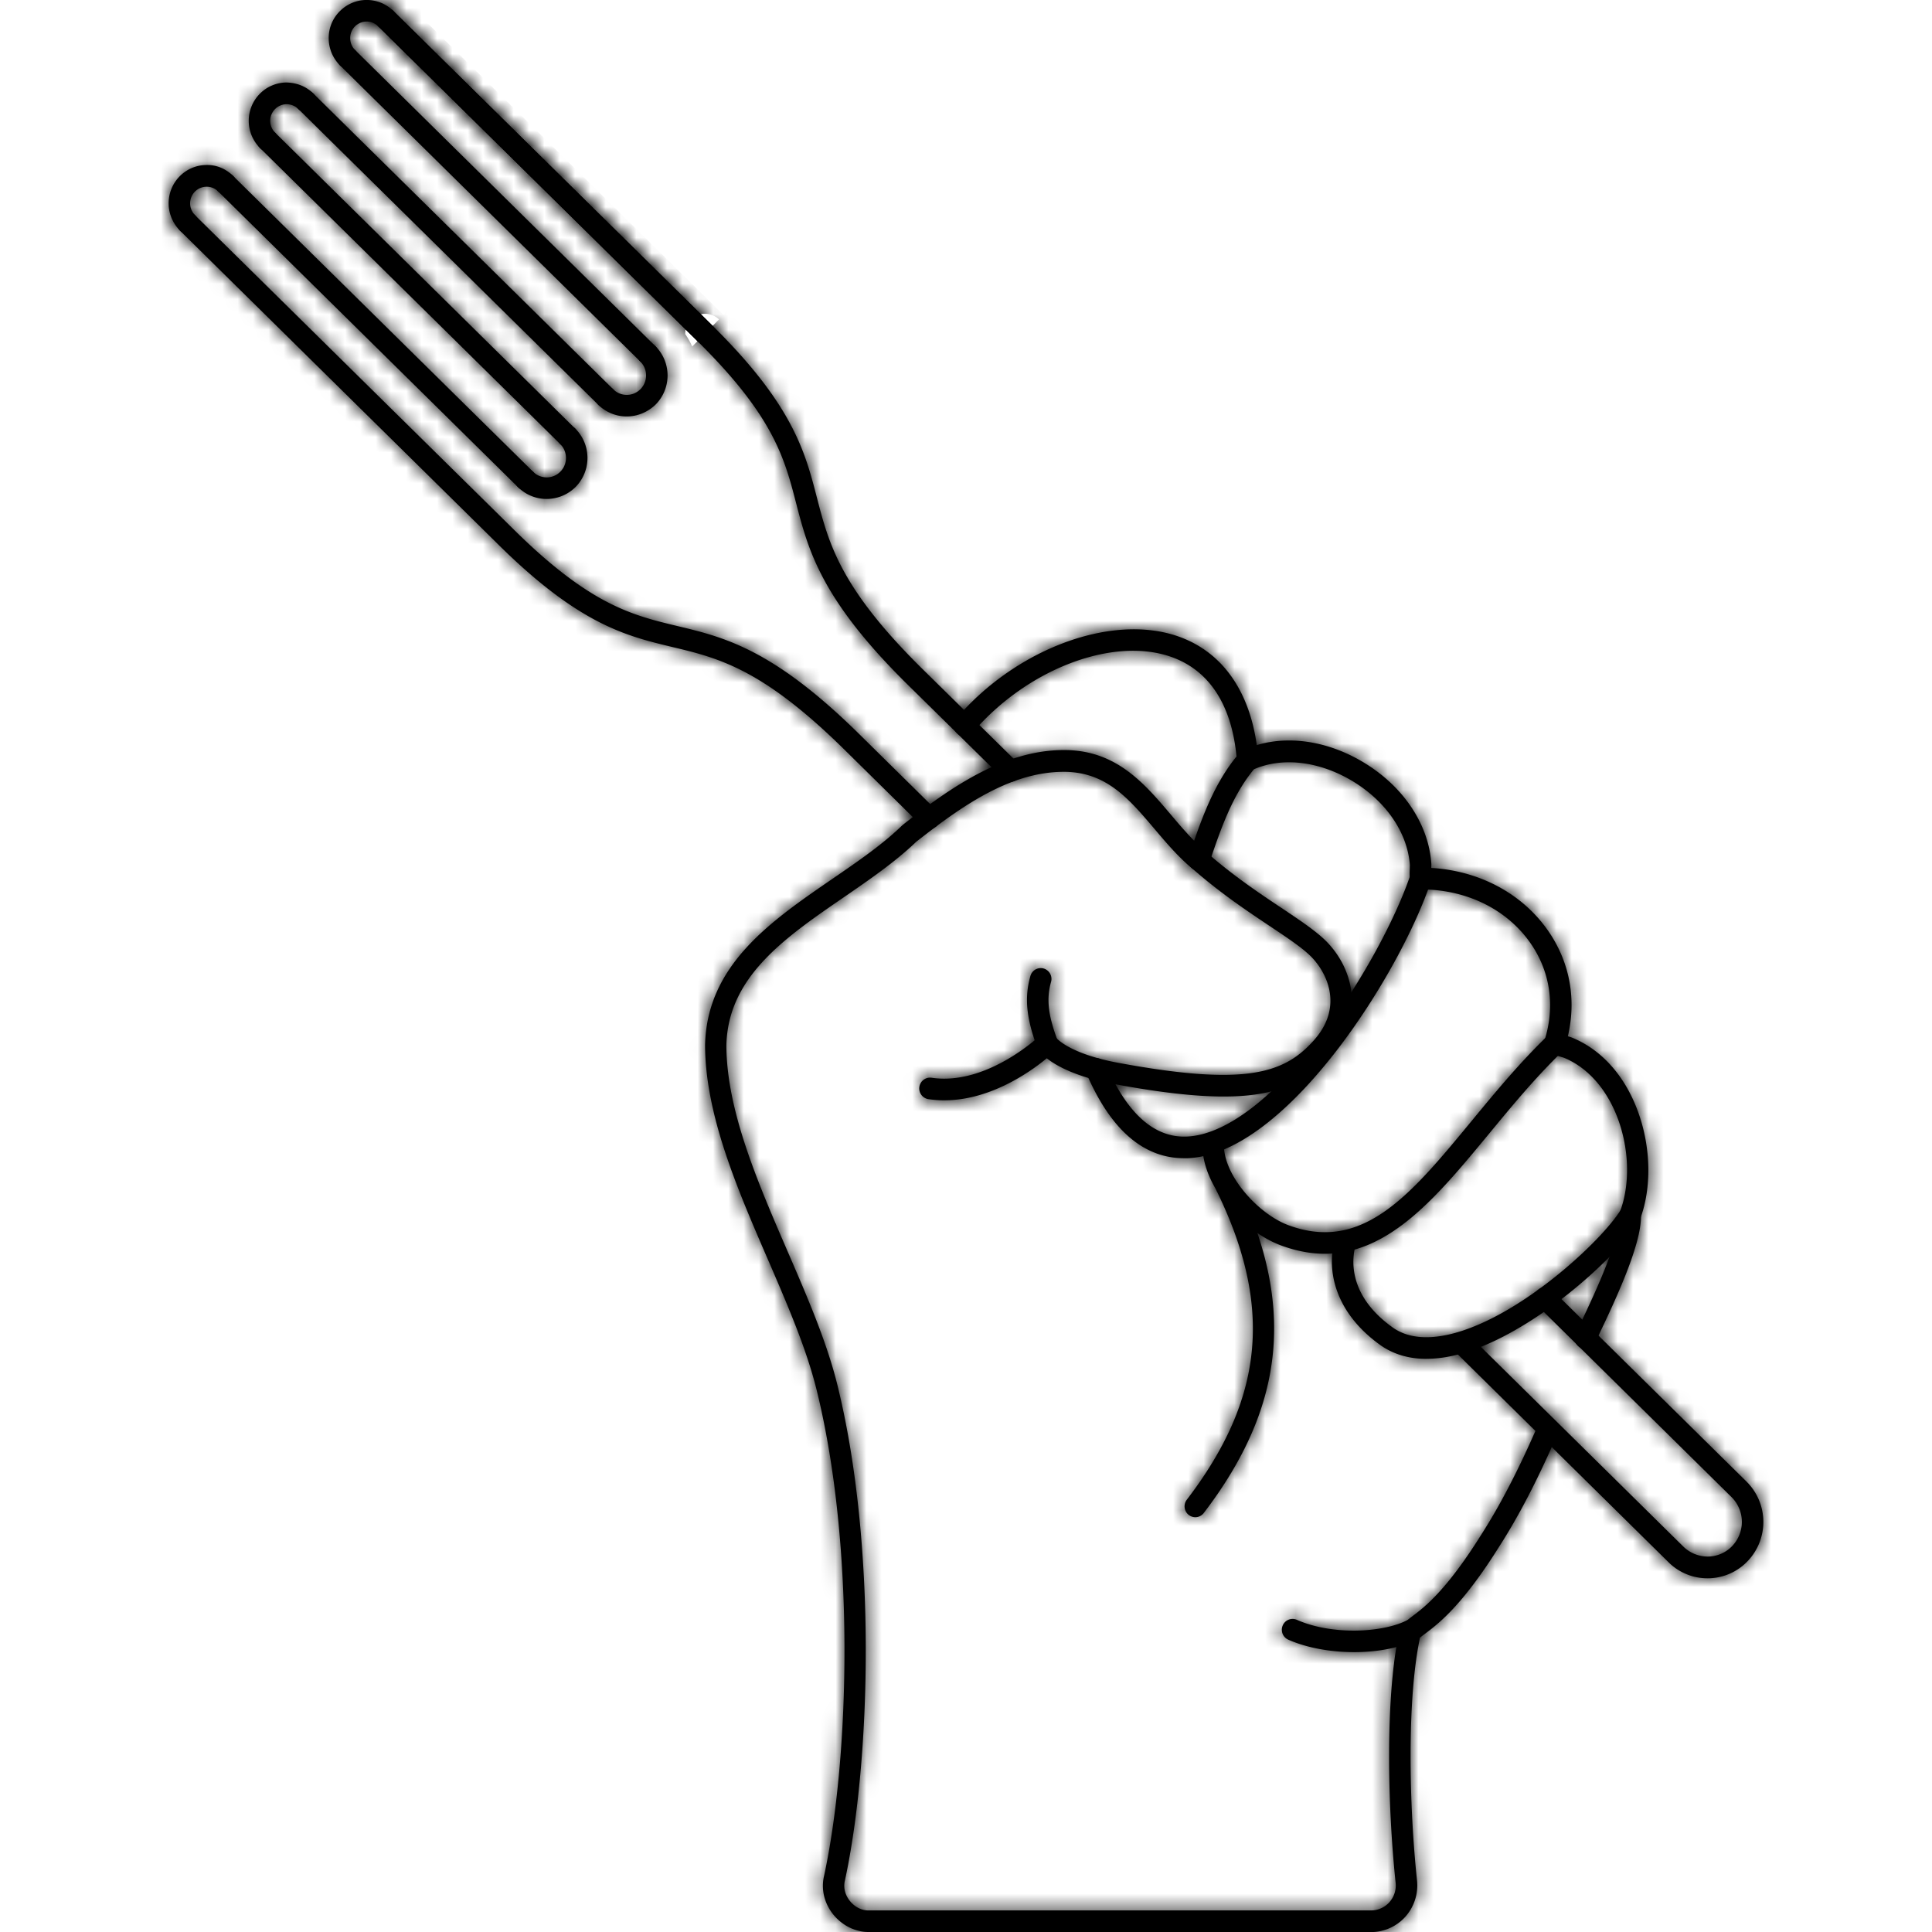 <svg viewbox="0 0 126 126" width="126" height="126" fill="none" xmlns="http://www.w3.org/2000/svg">
  <g clip-path="url(#a)">
    <mask id="b" fill="#fff">
      <path d="M40.872 27.16a2.627 2.627 0 0 1-1.857-.763.708.708 0 0 1-.01-.996.7.7 0 0 1 .992-.01 1.25 1.25 0 0 0 1.78-.02c.486-.5.476-1.303-.02-1.793a.714.714 0 0 1-.01-1 .7.7 0 0 1 .992-.01 2.703 2.703 0 0 1 .045 3.79c-.531.53-1.224.802-1.912.802ZM86.405 81.767c-.904 0-1.862-.173-2.88-.55-2.496-.931-5.203-3.909-5.105-6.693a.704.704 0 0 1 .727-.679.702.702 0 0 1 .673.733c-.073 2.051 2.232 4.588 4.192 5.321 4.87 1.814 8-1.986 11.966-6.797 1.528-1.853 3.11-3.77 4.938-5.539a.701.701 0 0 1 .993.02.709.709 0 0 1-.02.996c-1.774 1.714-3.326 3.602-4.83 5.425-3.283 3.968-6.413 7.763-10.654 7.763ZM60.607 54.067a.685.685 0 0 1-.492-.203l-5.041-4.97c-5.371-5.295-8.222-5.98-11.244-6.702-2.958-.709-6.02-1.442-11.258-6.605l-20.83-20.54a.708.708 0 0 1-.01-.996.7.7 0 0 1 .993-.01l20.83 20.54c4.958 4.89 7.7 5.545 10.6 6.243 3.076.733 6.25 1.496 11.901 7.07l5.037 4.97c.275.272.28.718.01.995a.722.722 0 0 1-.496.208Z"/>
      <path d="M65.914 50.986a.685.685 0 0 1-.492-.203l-6.23-6.134c-5.652-5.574-6.472-8.76-7.273-11.841-.752-2.908-1.465-5.658-6.423-10.548L24.671 1.72a.708.708 0 0 1-.01-.997.7.7 0 0 1 .992-.01L46.48 21.25c5.238 5.168 6.03 8.235 6.796 11.202.786 3.027 1.523 5.891 6.894 11.187l6.231 6.134c.275.272.28.718.01 1a.67.67 0 0 1-.496.214ZM34.277 31.98a.684.684 0 0 1-.491-.203L14.228 12.485a.71.71 0 0 1-.014-1 .7.7 0 0 1 .992-.01L34.77 30.766c.275.272.28.718.01.996a.676.676 0 0 1-.502.218ZM37.02 29.157a.685.685 0 0 1-.492-.204L16.965 9.661a.708.708 0 0 1-.01-.996.7.7 0 0 1 .993-.01l19.563 19.293a.708.708 0 0 1-.492 1.209ZM39.501 26.595a.685.685 0 0 1-.491-.203L19.447 7.1a.708.708 0 0 1-.01-.996.7.7 0 0 1 .993-.01l19.562 19.292a.708.708 0 0 1-.491 1.21Z"/>
      <path d="M42.243 23.776a.685.685 0 0 1-.491-.203L22.189 4.281a.708.708 0 0 1-.01-.996.7.7 0 0 1 .993-.01l19.562 19.292a.708.708 0 0 1-.491 1.21ZM45.987 22.463a.684.684 0 0 1-.49-.203L24.67 1.72a.708.708 0 0 1-.01-.997.7.7 0 0 1 .992-.01L46.48 21.25c.275.273.28.719.01.996a.676.676 0 0 1-.502.218ZM12.233 15.245a.685.685 0 0 1-.491-.204 2.51 2.51 0 0 1-.04-3.527 2.467 2.467 0 0 1 1.745-.753c.673-.02 1.287.248 1.76.713.274.273.28.719.009 1.001a.7.7 0 0 1-.993.01 1.049 1.049 0 0 0-.761-.307 1.073 1.073 0 0 0-.757.327 1.087 1.087 0 0 0 .02 1.53.708.708 0 0 1-.492 1.21ZM17.457 9.864a.685.685 0 0 1-.492-.203 2.51 2.51 0 0 1-.039-3.527 2.467 2.467 0 0 1 1.745-.754c.668.01 1.287.248 1.759.714.275.272.28.718.01 1a.7.7 0 0 1-.993.01 1.099 1.099 0 0 0-.762-.307 1.073 1.073 0 0 0-.756.327 1.087 1.087 0 0 0 .02 1.531.708.708 0 0 1-.492 1.21Z"/>
      <path d="M22.675 4.479a.685.685 0 0 1-.49-.203 2.504 2.504 0 0 1-.748-1.754 2.46 2.46 0 0 1 .708-1.774c.958-.986 2.526-1 3.503-.04.276.273.28.719.01 1.001a.7.7 0 0 1-.992.01 1.072 1.072 0 0 0-1.828.783c.005.287.118.56.324.763.275.272.28.718.01.996a.658.658 0 0 1-.497.218ZM35.648 32.54a2.626 2.626 0 0 1-1.857-.763.708.708 0 0 1-.01-.995.7.7 0 0 1 .993-.01 1.25 1.25 0 0 0 1.779-.02c.486-.5.476-1.303-.02-1.794a.714.714 0 0 1-.01-1 .7.7 0 0 1 .993-.01 2.703 2.703 0 0 1 .044 3.79 2.68 2.68 0 0 1-1.912.802ZM111.359 102.932a3.587 3.587 0 0 1-2.546-1.05L94.788 88.049l.978-1.01 14.025 13.832a2.284 2.284 0 0 0 1.592.644 2.21 2.21 0 0 0 1.578-.678 2.28 2.28 0 0 0-.035-3.2l-12.653-12.481a.708.708 0 0 1-.01-.996.7.7 0 0 1 .992-.01l12.654 12.48a3.703 3.703 0 0 1 .054 5.198 3.601 3.601 0 0 1-2.565 1.104h-.039Z"/>
      <path d="M56.631 126c-.855 0-1.71-.426-2.29-1.144-.59-.739-.806-1.66-.594-2.532 1.656-7.684 2.049-21.413-.492-31.688-.668-2.696-1.892-5.525-3.184-8.517-2.005-4.627-4.074-9.418-4.088-13.957.113-5.222 4.275-8.08 8.304-10.845 1.676-1.15 3.258-2.234 4.531-3.468.02-.015.034-.034.054-.05 3.012-2.362 6.555-4.884 10.516-4.884h.093c3.337.04 5.14 2.165 6.885 4.22.486.576.983 1.16 1.513 1.695.703-2.021 1.509-4.043 2.949-5.717a.764.764 0 0 1 .236-.178c2.304-1.076 5.233-.788 7.833.767 2.614 1.561 4.28 4.043 4.452 6.64v.059c0 .074-.005.143-.005.203l.226.015c3.14.252 5.872 1.793 7.494 4.23 1.331 2.002 1.744 4.366 1.189 6.734l.177.054c.019.005.039.015.059.02 2.044.823 3.621 2.656 4.447 5.158.722 2.184.752 4.612.088 6.525-.014 1.739-1.346 4.77-2.663 7.53-.152.327-.265.56-.315.674a.697.697 0 0 1-.914.382.708.708 0 0 1-.378-.922c.049-.124.177-.386.344-.743.708-1.481 2.585-5.42 2.526-7.01a.654.654 0 0 1 .044-.273c1.234-3.35-.133-8.541-3.671-9.993l-.801-.243a.694.694 0 0 1-.417-.347.719.719 0 0 1-.049-.545c.687-2.17.393-4.374-.826-6.207-1.38-2.076-3.73-3.394-6.442-3.607-.172-.015-.31-.015-.418-.02-.285-.005-.61-.015-.87-.288-.265-.282-.25-.604-.236-1.01.005-.084.005-.188.01-.302-.157-2.12-1.563-4.172-3.769-5.49-2.152-1.283-4.53-1.565-6.398-.758-1.42 1.71-2.177 3.929-2.904 6.074l-.025.08a.706.706 0 0 1-.471.45.71.71 0 0 1-.64-.138c-.918-.768-1.695-1.685-2.446-2.572-1.68-1.981-3.136-3.69-5.838-3.725h-.084c-3.503 0-6.673 2.249-9.621 4.563-1.357 1.303-3.047 2.467-4.683 3.592-3.907 2.68-7.598 5.217-7.696 9.69.015 4.231 2.025 8.879 3.97 13.377 1.318 3.047 2.566 5.926 3.264 8.74 2.594 10.483 2.191 24.489.496 32.347-.113.456.01.936.324 1.328.32.401.787.634 1.244.619h32.747a1.61 1.61 0 0 0 1.198-.54 1.64 1.64 0 0 0 .403-1.263c-.53-5.044-.673-12.02.207-16.236.083-.545.457-.827.894-1.154.757-.57 2.172-1.63 4.442-5.247 1.283-1.997 2.477-4.3 3.76-7.258a.7.7 0 0 1 .923-.367.709.709 0 0 1 .359.932c-1.312 3.032-2.54 5.4-3.862 7.456-2.408 3.835-3.956 4.994-4.786 5.618-.138.104-.295.218-.354.283v.01c-.85 4.067-.708 10.874-.187 15.819a3.066 3.066 0 0 1-.757 2.353 3.006 3.006 0 0 1-2.24 1.006H56.695c-.02-.005-.04-.005-.064-.005Z"/>
      <path d="M88.317 107.748c-1.519 0-3.076-.272-4.3-.813a.708.708 0 0 1-.359-.931.697.697 0 0 1 .924-.362c2.275 1.006 5.519.843 7.116.06a.695.695 0 0 1 .933.327.706.706 0 0 1-.324.941c-1.061.515-2.506.778-3.99.778ZM93.014 88.62c-1.1 0-2.068-.278-2.894-.828-3.145-2.195-3.631-5.069-3.042-7.026a.7.7 0 0 1 .875-.47c.369.114.58.505.467.882-.216.718-.678 3.24 2.486 5.45.895.599 2.104.738 3.578.406 4.6-1.046 10.069-6.193 11.243-8.175a.694.694 0 0 1 .958-.243.702.702 0 0 1 .241.966c-1.43 2.408-7.268 7.72-12.138 8.829a8.205 8.205 0 0 1-1.773.208ZM77.22 75.535c-2.648 0-4.795-1.863-6.373-5.544a.708.708 0 0 1 .364-.927.698.698 0 0 1 .919.367c1.376 3.2 3.16 4.786 5.273 4.692 2.457-.105 5.533-2.398 8.658-6.46 2.904-3.776 5.067-8.047 5.922-10.608a.7.7 0 0 1 .889-.446.709.709 0 0 1 .442.897c-1.995 5.975-9.4 17.756-15.847 18.029h-.246ZM77.953 98.949a.7.7 0 0 1-.427-.149.713.713 0 0 1-.128-.99c5.037-6.59 5.621-12.604 1.96-20.12a.707.707 0 0 1 .32-.947.7.7 0 0 1 .939.323c3.877 7.961 3.228 14.625-2.109 21.606a.689.689 0 0 1-.555.277ZM81.363 50.287a.704.704 0 0 1-.697-.654c-.266-3.602-1.784-5.96-4.384-6.827-3.818-1.268-9.341.872-12.85 4.974a.696.696 0 0 1-.988.074.71.71 0 0 1-.073-.995c3.852-4.514 10.024-6.828 14.349-5.396 3.135 1.04 5.032 3.904 5.341 8.061a.704.704 0 0 1-.644.758c-.02 0-.039.005-.054.005Z"/>
      <path d="M61.59 71.76c-.34 0-.689-.025-1.037-.075a.706.706 0 0 1 .206-1.397c3.597.535 7.017-2.705 7.052-2.735a.685.685 0 0 1 .565-.188.695.695 0 0 1 .506.317s.81 1.03 4.034 1.63c8.354 1.546 10.865.703 12.811-1.511 1.96-2.24.732-4.509-.305-5.495-.58-.554-1.518-1.179-2.609-1.907-1.454-.971-3.263-2.175-5.086-3.785a.71.71 0 0 1-.064-.996.696.696 0 0 1 .988-.065c1.75 1.546 3.513 2.72 4.934 3.667 1.14.763 2.127 1.422 2.796 2.056 1.813 1.734 2.712 4.806.393 7.456-2.29 2.616-5.106 3.637-14.113 1.967-2.457-.456-3.75-1.174-4.393-1.68-1.062.877-3.676 2.74-6.678 2.74Z"/>
      <path d="M68.297 68.767a.693.693 0 0 1-.653-.456c-.713-1.912-.84-3.26-.443-4.662a.7.7 0 0 1 .865-.486.71.71 0 0 1 .482.872c-.31 1.095-.197 2.156.408 3.776a.704.704 0 0 1-.408.906.645.645 0 0 1-.25.05Z"/>
    </mask>
    <path d="M40.872 27.16a2.627 2.627 0 0 1-1.857-.763.708.708 0 0 1-.01-.996.7.7 0 0 1 .992-.01 1.25 1.25 0 0 0 1.78-.02c.486-.5.476-1.303-.02-1.793a.714.714 0 0 1-.01-1 .7.7 0 0 1 .992-.01 2.703 2.703 0 0 1 .045 3.79c-.531.53-1.224.802-1.912.802ZM86.405 81.767c-.904 0-1.862-.173-2.88-.55-2.496-.931-5.203-3.909-5.105-6.693a.704.704 0 0 1 .727-.679.702.702 0 0 1 .673.733c-.073 2.051 2.232 4.588 4.192 5.321 4.87 1.814 8-1.986 11.966-6.797 1.528-1.853 3.11-3.77 4.938-5.539a.701.701 0 0 1 .993.02.709.709 0 0 1-.02.996c-1.774 1.714-3.326 3.602-4.83 5.425-3.283 3.968-6.413 7.763-10.654 7.763ZM60.607 54.067a.685.685 0 0 1-.492-.203l-5.041-4.97c-5.371-5.295-8.222-5.98-11.244-6.702-2.958-.709-6.02-1.442-11.258-6.605l-20.83-20.54a.708.708 0 0 1-.01-.996.7.7 0 0 1 .993-.01l20.83 20.54c4.958 4.89 7.7 5.545 10.6 6.243 3.076.733 6.25 1.496 11.901 7.07l5.037 4.97c.275.272.28.718.01.995a.722.722 0 0 1-.496.208Z" fill="currentColor"/>
    <path d="M65.914 50.986a.685.685 0 0 1-.492-.203l-6.23-6.134c-5.652-5.574-6.472-8.76-7.273-11.841-.752-2.908-1.465-5.658-6.423-10.548L24.671 1.72a.708.708 0 0 1-.01-.997.7.7 0 0 1 .992-.01L46.48 21.25c5.238 5.168 6.03 8.235 6.796 11.202.786 3.027 1.523 5.891 6.894 11.187l6.231 6.134c.275.272.28.718.01 1a.67.67 0 0 1-.496.214ZM34.277 31.98a.684.684 0 0 1-.491-.203L14.228 12.485a.71.71 0 0 1-.014-1 .7.7 0 0 1 .992-.01L34.77 30.766c.275.272.28.718.01.996a.676.676 0 0 1-.502.218ZM37.02 29.157a.685.685 0 0 1-.492-.204L16.965 9.661a.708.708 0 0 1-.01-.996.7.7 0 0 1 .993-.01l19.563 19.293a.708.708 0 0 1-.492 1.209ZM39.501 26.595a.685.685 0 0 1-.491-.203L19.447 7.1a.708.708 0 0 1-.01-.996.7.7 0 0 1 .993-.01l19.562 19.292a.708.708 0 0 1-.491 1.21Z" fill="currentColor"/>
    <path d="M42.243 23.776a.685.685 0 0 1-.491-.203L22.189 4.281a.708.708 0 0 1-.01-.996.7.7 0 0 1 .993-.01l19.562 19.292a.708.708 0 0 1-.491 1.21ZM45.987 22.463a.684.684 0 0 1-.49-.203L24.67 1.72a.708.708 0 0 1-.01-.997.7.7 0 0 1 .992-.01L46.48 21.25c.275.273.28.719.01.996a.676.676 0 0 1-.502.218ZM12.233 15.245a.685.685 0 0 1-.491-.204 2.51 2.51 0 0 1-.04-3.527 2.467 2.467 0 0 1 1.745-.753c.673-.02 1.287.248 1.76.713.274.273.28.719.009 1.001a.7.7 0 0 1-.993.01 1.049 1.049 0 0 0-.761-.307 1.073 1.073 0 0 0-.757.327 1.087 1.087 0 0 0 .02 1.53.708.708 0 0 1-.492 1.21ZM17.457 9.864a.685.685 0 0 1-.492-.203 2.51 2.51 0 0 1-.039-3.527 2.467 2.467 0 0 1 1.745-.754c.668.01 1.287.248 1.759.714.275.272.28.718.01 1a.7.7 0 0 1-.993.01 1.099 1.099 0 0 0-.762-.307 1.073 1.073 0 0 0-.756.327 1.087 1.087 0 0 0 .02 1.531.708.708 0 0 1-.492 1.21Z" fill="currentColor"/>
    <path d="M22.675 4.479a.685.685 0 0 1-.49-.203 2.504 2.504 0 0 1-.748-1.754 2.46 2.46 0 0 1 .708-1.774c.958-.986 2.526-1 3.503-.04.276.273.28.719.01 1.001a.7.7 0 0 1-.992.01 1.072 1.072 0 0 0-1.828.783c.005.287.118.56.324.763.275.272.28.718.01.996a.658.658 0 0 1-.497.218ZM35.648 32.54a2.626 2.626 0 0 1-1.857-.763.708.708 0 0 1-.01-.995.7.7 0 0 1 .993-.01 1.25 1.25 0 0 0 1.779-.02c.486-.5.476-1.303-.02-1.794a.714.714 0 0 1-.01-1 .7.7 0 0 1 .993-.01 2.703 2.703 0 0 1 .044 3.79 2.68 2.68 0 0 1-1.912.802ZM111.359 102.932a3.587 3.587 0 0 1-2.546-1.05L94.788 88.049l.978-1.01 14.025 13.832a2.284 2.284 0 0 0 1.592.644 2.21 2.21 0 0 0 1.578-.678 2.28 2.28 0 0 0-.035-3.2l-12.653-12.481a.708.708 0 0 1-.01-.996.7.7 0 0 1 .992-.01l12.654 12.48a3.703 3.703 0 0 1 .054 5.198 3.601 3.601 0 0 1-2.565 1.104h-.039Z" fill="currentColor"/>
    <path d="M56.631 126c-.855 0-1.71-.426-2.29-1.144-.59-.739-.806-1.66-.594-2.532 1.656-7.684 2.049-21.413-.492-31.688-.668-2.696-1.892-5.525-3.184-8.517-2.005-4.627-4.074-9.418-4.088-13.957.113-5.222 4.275-8.08 8.304-10.845 1.676-1.15 3.258-2.234 4.531-3.468.02-.015.034-.034.054-.05 3.012-2.362 6.555-4.884 10.516-4.884h.093c3.337.04 5.14 2.165 6.885 4.22.486.576.983 1.16 1.513 1.695.703-2.021 1.509-4.043 2.949-5.717a.764.764 0 0 1 .236-.178c2.304-1.076 5.233-.788 7.833.767 2.614 1.561 4.28 4.043 4.452 6.64v.059c0 .074-.005.143-.005.203l.226.015c3.14.252 5.872 1.793 7.494 4.23 1.331 2.002 1.744 4.366 1.189 6.734l.177.054c.019.005.039.015.059.02 2.044.823 3.621 2.656 4.447 5.158.722 2.184.752 4.612.088 6.525-.014 1.739-1.346 4.77-2.663 7.53-.152.327-.265.56-.315.674a.697.697 0 0 1-.914.382.708.708 0 0 1-.378-.922c.049-.124.177-.386.344-.743.708-1.481 2.585-5.42 2.526-7.01a.654.654 0 0 1 .044-.273c1.234-3.35-.133-8.541-3.671-9.993l-.801-.243a.694.694 0 0 1-.417-.347.719.719 0 0 1-.049-.545c.687-2.17.393-4.374-.826-6.207-1.38-2.076-3.73-3.394-6.442-3.607-.172-.015-.31-.015-.418-.02-.285-.005-.61-.015-.87-.288-.265-.282-.25-.604-.236-1.01.005-.084.005-.188.01-.302-.157-2.12-1.563-4.172-3.769-5.49-2.152-1.283-4.53-1.565-6.398-.758-1.42 1.71-2.177 3.929-2.904 6.074l-.025.08a.706.706 0 0 1-.471.45.71.71 0 0 1-.64-.138c-.918-.768-1.695-1.685-2.446-2.572-1.68-1.981-3.136-3.69-5.838-3.725h-.084c-3.503 0-6.673 2.249-9.621 4.563-1.357 1.303-3.047 2.467-4.683 3.592-3.907 2.68-7.598 5.217-7.696 9.69.015 4.231 2.025 8.879 3.97 13.377 1.318 3.047 2.566 5.926 3.264 8.74 2.594 10.483 2.191 24.489.496 32.347-.113.456.01.936.324 1.328.32.401.787.634 1.244.619h32.747a1.61 1.61 0 0 0 1.198-.54 1.64 1.64 0 0 0 .403-1.263c-.53-5.044-.673-12.02.207-16.236.083-.545.457-.827.894-1.154.757-.57 2.172-1.63 4.442-5.247 1.283-1.997 2.477-4.3 3.76-7.258a.7.7 0 0 1 .923-.367.709.709 0 0 1 .359.932c-1.312 3.032-2.54 5.4-3.862 7.456-2.408 3.835-3.956 4.994-4.786 5.618-.138.104-.295.218-.354.283v.01c-.85 4.067-.708 10.874-.187 15.819a3.066 3.066 0 0 1-.757 2.353 3.006 3.006 0 0 1-2.24 1.006H56.695c-.02-.005-.04-.005-.064-.005Z" fill="currentColor"/>
    <path d="M88.317 107.748c-1.519 0-3.076-.272-4.3-.813a.708.708 0 0 1-.359-.931.697.697 0 0 1 .924-.362c2.275 1.006 5.519.843 7.116.06a.695.695 0 0 1 .933.327.706.706 0 0 1-.324.941c-1.061.515-2.506.778-3.99.778ZM93.014 88.62c-1.1 0-2.068-.278-2.894-.828-3.145-2.195-3.631-5.069-3.042-7.026a.7.7 0 0 1 .875-.47c.369.114.58.505.467.882-.216.718-.678 3.24 2.486 5.45.895.599 2.104.738 3.578.406 4.6-1.046 10.069-6.193 11.243-8.175a.694.694 0 0 1 .958-.243.702.702 0 0 1 .241.966c-1.43 2.408-7.268 7.72-12.138 8.829a8.205 8.205 0 0 1-1.773.208ZM77.22 75.535c-2.648 0-4.795-1.863-6.373-5.544a.708.708 0 0 1 .364-.927.698.698 0 0 1 .919.367c1.376 3.2 3.16 4.786 5.273 4.692 2.457-.105 5.533-2.398 8.658-6.46 2.904-3.776 5.067-8.047 5.922-10.608a.7.7 0 0 1 .889-.446.709.709 0 0 1 .442.897c-1.995 5.975-9.4 17.756-15.847 18.029h-.246ZM77.953 98.949a.7.7 0 0 1-.427-.149.713.713 0 0 1-.128-.99c5.037-6.59 5.621-12.604 1.96-20.12a.707.707 0 0 1 .32-.947.7.7 0 0 1 .939.323c3.877 7.961 3.228 14.625-2.109 21.606a.689.689 0 0 1-.555.277ZM81.363 50.287a.704.704 0 0 1-.697-.654c-.266-3.602-1.784-5.96-4.384-6.827-3.818-1.268-9.341.872-12.85 4.974a.696.696 0 0 1-.988.074.71.71 0 0 1-.073-.995c3.852-4.514 10.024-6.828 14.349-5.396 3.135 1.04 5.032 3.904 5.341 8.061a.704.704 0 0 1-.644.758c-.02 0-.039.005-.054.005Z" fill="currentColor"/>
    <path d="M61.59 71.76c-.34 0-.689-.025-1.037-.075a.706.706 0 0 1 .206-1.397c3.597.535 7.017-2.705 7.052-2.735a.685.685 0 0 1 .565-.188.695.695 0 0 1 .506.317s.81 1.03 4.034 1.63c8.354 1.546 10.865.703 12.811-1.511 1.96-2.24.732-4.509-.305-5.495-.58-.554-1.518-1.179-2.609-1.907-1.454-.971-3.263-2.175-5.086-3.785a.71.71 0 0 1-.064-.996.696.696 0 0 1 .988-.065c1.75 1.546 3.513 2.72 4.934 3.667 1.14.763 2.127 1.422 2.796 2.056 1.813 1.734 2.712 4.806.393 7.456-2.29 2.616-5.106 3.637-14.113 1.967-2.457-.456-3.75-1.174-4.393-1.68-1.062.877-3.676 2.74-6.678 2.74Z" fill="currentColor"/>
    <path d="M68.297 68.767a.693.693 0 0 1-.653-.456c-.713-1.912-.84-3.26-.443-4.662a.7.7 0 0 1 .865-.486.71.71 0 0 1 .482.872c-.31 1.095-.197 2.156.408 3.776a.704.704 0 0 1-.408.906.645.645 0 0 1-.25.05Z" fill="currentColor"/>
    <path d="m24.67 1.72-.703.71.001.001.703-.712Zm-.01-.997-.716-.697.717.697Zm.993-.01.703-.712-.005-.004-.698.716Zm20.545 20.835L25.373 1.008 23.968 2.43l20.826 20.541 1.404-1.424ZM25.374 1.008a.292.292 0 0 1 .003.413L23.944.026a1.708 1.708 0 0 0 .023 2.404l1.407-1.421Zm.003.413a.3.3 0 0 1-.42.01L26.35-.004a1.7 1.7 0 0 0-2.407.029l1.433 1.395Zm-.426.004 20.826 20.536 1.404-1.424L26.356.001 24.95 1.425Zm14.064 24.972-1.408 1.421.001.001 1.407-1.422Zm-.01-.996-1.433-1.395 1.433 1.395Zm.992-.01 1.406-1.422-.005-.006-.006-.005-1.395 1.433Zm1.76-1.813-1.408 1.421.002.002 1.406-1.423Zm-.01-1-1.433-1.396-.006.006-.006.006 1.445 1.383Zm.992-.01 1.407-1.423-.006-.005-.006-.006-1.395 1.433Zm.045 3.79 1.413 1.414.012-.011.011-.012-1.436-1.392Zm40.742 54.86-.7 1.873.005.002.695-1.876Zm-5.106-6.694-1.999-.075v.004l1.999.07Zm.727-.679-.077 1.999.077-1.999Zm.673.733-1.998-.075v.004l1.998.071Zm4.192 5.321-.7 1.874h.002l.698-1.874Zm11.966-6.797-1.543-1.273 1.543 1.273Zm4.938-5.539-1.381-1.446-.01.009 1.391 1.437Zm.993.02 1.457-1.37-.006-.006-.006-.007-1.445 1.383Zm-.02.996-1.381-1.447-.008.008 1.389 1.439Zm-4.83 5.425 1.541 1.274.002-.002-1.543-1.272Zm-36.944-20.14 1.42-1.408-.008-.008-.008-.008-1.404 1.424Zm-5.041-4.97-1.405 1.425 1.405-1.424ZM43.83 42.193l-.465 1.945.465-1.945Zm-11.258-6.605-1.404 1.424 1.404-1.424Zm-20.83-20.54-1.407 1.42.002.004 1.405-1.425Zm-.01-.996-1.433-1.396 1.433 1.396Zm.993-.01 1.404-1.424-.01-.01-1.394 1.434Zm20.83 20.54 1.404-1.423-1.404 1.424Zm10.6 6.243-.469 1.945h.005l.464-1.945Zm11.901 7.07 1.405-1.424-1.405 1.424Zm5.037 4.97 1.407-1.422-.002-.002-1.405 1.423Zm.01.995 1.394 1.434.02-.019.019-.02-1.433-1.395Zm4.32-3.077 1.42-1.408-.009-.009-.009-.008-1.403 1.425ZM59.19 44.65l-1.404 1.424.001.001 1.404-1.425ZM51.92 32.808l-1.937.5.001.003 1.936-.503ZM45.496 22.26l1.404-1.424-2.824 2.833 1.42-1.409Zm.983-1.01 1.404-1.424-2.811 2.845 1.407-1.422Zm6.796 11.201-1.936.5v.003l1.936-.503Zm6.894 11.187-1.404 1.424.001.002 1.403-1.426Zm6.231 6.134 1.407-1.421-.004-.005-1.403 1.426Zm.01 1-1.445-1.382-.012.013-.012.013 1.47 1.357ZM33.786 31.777l1.42-1.408-.008-.008-.007-.007-1.405 1.423ZM14.228 12.485l1.405-1.424-.01-.01-1.395 1.434Zm-.014-1-1.433-1.396-.006.006-.006.006 1.445 1.383Zm20.555 19.282 1.407-1.421-.003-.003-1.404 1.424Zm.01.996-1.433-1.396-.018.018-.017.019 1.468 1.359Zm1.75-2.81 1.419-1.408-.008-.008-.008-.008-1.404 1.424ZM16.955 8.665l1.432 1.396-1.432-1.396Zm.992-.01 1.405-1.424-.01-.009-1.395 1.433Zm19.563 19.293 1.407-1.422-.003-.002-1.404 1.424Zm.01.995-1.433-1.395-.006.006-.006.006 1.445 1.384Zm1.489-2.551 1.42-1.408-.008-.008-.008-.008-1.404 1.424ZM19.447 7.1 18.04 8.52l.003.004L19.447 7.1Zm-.01-.996-1.433-1.396 1.433 1.396Zm20.555 19.282 1.408-1.42-.003-.004-1.405 1.424Zm.01.996-1.432-1.396-.006.007-.006.006 1.444 1.383Zm1.75-2.809 1.42-1.409-.008-.007-.008-.008-1.404 1.424ZM22.189 4.281 20.782 5.7l.003.004 1.404-1.424Zm.983-1.006 1.404-1.424-.01-.01-1.394 1.434Zm19.562 19.292 1.408-1.42-.003-.004-1.405 1.424Zm.01.996 1.42 1.409.007-.007.006-.006-1.433-1.396Zm3.745-1.318-1.433-1.395-.018.018-.017.019 1.468 1.358Zm-34.747-7.204 1.42-1.408-.01-.009-.008-.009-1.402 1.426Zm-.04-3.527 1.435 1.394-1.434-1.394Zm1.745-.753.03 2H13.506l-.059-2Zm1.769 1.714 1.433 1.396.006-.007.006-.006-1.445-1.383Zm-.993.01-1.403 1.426.009.008 1.394-1.434Zm-.761-.307v-2h-.035l.035 2Zm-.757.327 1.436 1.391-1.436-1.391Zm.02 1.53 1.407-1.42-.006-.006-.006-.006-1.395 1.433Zm.01.997-1.433-1.396-.006.006-.006.006 1.444 1.384Zm4.191-8.898 1.434 1.393-1.434-1.393Zm1.745-.754.03-2h-.06l.03 2Zm1.769 1.715 1.432 1.395.006-.006.006-.006-1.444-1.383Zm-.993.01L18.044 8.53l.008.008 1.395-1.433Zm-.762-.308.068-1.998-.052-.002h-.05l.034 2Zm-.756.327 1.436 1.392-1.436-1.392Zm.029 2.527 1.42 1.409.006-.007.007-.006-1.433-1.396Zm4.226-5.375 1.42-1.409-.007-.007-.008-.008-1.405 1.424Zm-.747-1.754-2 .03 2-.03Zm.708-1.774 1.427 1.401.007-.007L22.145.748Zm3.503-.04 1.408-1.42-.006-.006L25.648.708Zm.01 1.001 1.433 1.396.006-.007.006-.006-1.445-1.383Zm-.992.01-1.412 1.417.008.008.009.009 1.395-1.434Zm-1.524.015-1.428-1.4-.008.009 1.436 1.391Zm-.304.768 2-.034-2 .034Zm.324.763 1.407-1.421-.004-.004-1.403 1.425Zm.01.996-1.433-1.396-.03.031-.03.033 1.493 1.332ZM33.79 31.777 32.384 33.2l1.407-1.422Zm-.01-.995-1.432-1.396 1.432 1.396Zm.993-.01 1.406-1.423-.006-.005-.006-.006-1.394 1.434Zm1.779-.02 1.434 1.394-1.434-1.394Zm-.02-1.794-1.407 1.422h.001l1.406-1.422Zm-.01-1-1.433-1.396-.006.006-.006.007 1.445 1.383Zm.993-.01 1.406-1.422-.006-.006-.006-.006-1.394 1.434Zm.044 3.79 1.42 1.408.008-.008.009-.009-1.437-1.391Zm71.253 70.144 1.41-1.419-.005-.005-1.405 1.424ZM94.788 88.049l-1.437-1.39-1.377 1.423 1.41 1.391 1.404-1.424Zm.978-1.01 1.405-1.424-1.438-1.418-1.404 1.451 1.437 1.39Zm14.025 13.832-1.404 1.424v.001l1.404-1.425Zm1.592.644-.017 2h.034l-.017-2Zm1.578-.678-1.436-1.393h-.001l1.437 1.393Zm-.035-3.2-1.404 1.423 1.404-1.424Zm-12.653-12.481-1.408 1.421.003.003 1.405-1.424Zm-.01-.996-1.433-1.395 1.433 1.395Zm.992-.01 1.405-1.424-.01-.01-1.395 1.434Zm12.654 12.48 1.405-1.423h-.001l-1.404 1.423Zm.054 5.198 1.435 1.393.002-.002-1.437-1.391Zm-2.565 1.104v2h.02l-.02-2Zm-57.057 21.924-1.562 1.248.006.008 1.556-1.256Zm-.594-2.532 1.944.471.005-.025.006-.025-1.955-.421Zm-.492-31.688 1.942-.48v-.002l-1.942.482Zm-3.184-8.517 1.836-.793v-.002l-1.836.795Zm-4.088-13.957-2-.043v.05l2-.007Zm8.304-10.845-1.131-1.649 1.131 1.65Zm4.531-3.468-1.206-1.595-.098.074-.088.085 1.392 1.436Zm.054-.05 1.206 1.596.014-.01.014-.012-1.234-1.573Zm10.61-4.884.023-2h-.024v2Zm6.884 4.22 1.526-1.291-.001-.002-1.525 1.294Zm1.513 1.695-1.42 1.409 2.257 2.275 1.053-3.027-1.89-.657Zm2.949-5.717 1.516 1.304-1.516-1.304Zm.236-.178-.846-1.813-.027.013-.028.014.9 1.785Zm7.833.767L87.87 51.42h.001l1.026-1.717Zm4.452 6.64h2v-.067l-.005-.066-1.995.132Zm-.005.262h-2v1.861l1.856.134.144-1.995Zm.226.015.16-1.994-.02-.002h-.022l-.118 1.996Zm7.494 4.23-1.665 1.109 1.665-1.108Zm1.189 6.734-1.947-.457-.427 1.818 1.785.55.589-1.911Zm.177.054-.589 1.912.05.015.05.013.489-1.94Zm.059.02.746-1.855-.126-.051-.131-.033-.489 1.94Zm4.447 5.158-1.899.626v.001l1.899-.627Zm.088 6.525-1.889-.656-.108.31-.003.329 2 .017Zm-2.663 7.53-1.805-.861-.004.008-.004.009 1.813.844Zm-.315.674-1.836-.792-.008.019-.008.018 1.852.755Zm-.914.382.775-1.844-.009-.004-.766 1.847Zm-.378-.922 1.848.764.006-.013.005-.013-1.859-.738Zm.344-.743-1.805-.862-.003.007-.003.006 1.811.849Zm2.526-7.01 1.998-.075v-.015l-.001-.015-1.997.104Zm.044-.273 1.866.72.006-.015.005-.014-1.877-.691Zm-3.671-9.993.759-1.85-.088-.037-.091-.027-.58 1.914Zm-.801-.243.58-1.914-.005-.002-.575 1.916Zm-.417-.347-1.771.93 1.771-.93Zm-.049-.545-1.907-.604-.004.012-.004.012 1.915.58Zm-.826-6.207 1.665-1.108-1.665 1.108Zm-6.442-3.607-.172 1.992h.007l.008.002.157-1.994Zm-.418-.02.092-1.998-.029-.001h-.028l-.035 1.999Zm-.87-.288-1.457 1.37.006.006.005.006 1.446-1.382Zm-.236-1.01-1.996-.117-.001.022-.001.022 1.998.073Zm.01-.302 1.998.086.005-.117-.008-.117-1.995.148Zm-3.769-5.49 1.026-1.717h-.002l-1.024 1.717Zm-6.398-.758-.794-1.836-.439.19-.305.368 1.538 1.278Zm-2.904 6.074-1.894-.642-.009.025-.007.025 1.91.592Zm-.025.08 1.895.64.008-.024.008-.024-1.91-.593Zm-.471.45.519 1.932.02-.006.02-.005-.56-1.92Zm-.64-.138 1.287-1.532-.004-.003-1.282 1.535Zm-2.446-2.572 1.525-1.293-1.525 1.293Zm-5.838-3.725.026-2h-.026v2ZM59.752 54.9l-1.235-1.574-.079.062-.072.07 1.386 1.442Zm-4.683 3.592L56.2 60.14l.001-.001-1.132-1.648Zm-7.696 9.69-2-.044V68.19l2-.007Zm3.97 13.377 1.837-.793-1.836.793Zm3.264 8.74 1.941-.48v-.002l-1.941.482Zm.496 32.347 1.941.481.008-.029.006-.03-1.955-.422Zm.324 1.328 1.565-1.246-.006-.007-1.559 1.253Zm1.244.619v-2h-.033l-.032.001.065 1.999Zm33.946-.54-1.494-1.331 1.493 1.331Zm.402-1.263-1.989.209v.003l1.99-.212Zm.207-16.236 1.958.408.01-.052.009-.053-1.977-.303Zm.894-1.154 1.198 1.601.005-.004-1.203-1.597Zm4.442-5.247-1.682-1.081-.006.009-.005.009 1.693 1.063Zm3.76-7.258 1.835.795.004-.01-1.839-.785Zm.923-.367.818-1.825-.015-.007-.015-.006-.788 1.838Zm.359.932-1.83-.807-.005.012 1.835.795Zm-3.862 7.456-1.683-1.082-.005.01-.006.008 1.694 1.064Zm-4.786 5.618-1.202-1.599-.005.004 1.207 1.595Zm-.354.283-1.475-1.351-.525.573v.778h2Zm0 .01 1.957.409.043-.203v-.206h-2Zm-.187 15.819 1.99-.205-.001-.005-1.989.21Zm-.757 2.353 1.493 1.331-1.493-1.331Zm-34.963 1.006-.488 1.939.24.061h.248v-2Zm27.322-19.07-.818 1.826.01.004.808-1.83Zm.565-1.293.809-1.829-.809 1.829Zm7.116.06-.87-1.801-.01.005.88 1.796Zm.933.327-1.806.858 1.806-.858Zm-.324.941-.87-1.801-.004.002.874 1.799ZM90.12 87.792l-1.144 1.64.017.012.018.012 1.11-1.664Zm-3.042-7.026-1.913-.582-.002.005 1.915.577Zm.875-.47.59-1.911-.006-.002-.584 1.913Zm.467.882 1.915.576v-.001l-1.915-.575Zm2.486 5.45-1.145 1.64.016.01.016.01 1.113-1.66Zm3.578.406.44 1.95h.003l-.443-1.95Zm11.243-8.175 1.721 1.02v-.001l-1.721-1.019Zm.958-.243-1.05 1.702.015.01.015.008 1.02-1.72Zm.241.966-1.71-1.037-.005.008-.005.008 1.72 1.021Zm-12.138 8.829.434 1.952.01-.002-.444-1.95Zm-23.94-18.42-1.84.785.001.002 1.838-.787Zm.363-.927-.796-1.834.796 1.834Zm.919.367-1.84.785.003.005 1.837-.79Zm5.273 4.692-.085-1.999h-.004l.089 1.999Zm8.658-6.46 1.585 1.219-1.585-1.22Zm5.922-10.608 1.897.633.002-.006-1.9-.627Zm.889-.446.637-1.896-.637 1.896Zm.442.897 1.897.633.002-.006-1.899-.627ZM77.467 75.535v2h.042l.042-.002-.084-1.998Zm.059 23.265-1.231 1.577.005.004 1.226-1.58Zm-.128-.99 1.586 1.218.003-.004-1.59-1.215Zm1.96-20.12 1.799-.876-.002-.003-1.796.879Zm.32-.947-.87-1.8-.01.004-.01.005.89 1.791Zm.939.323 1.798-.876-.002-.003-1.796.879Zm-2.109 21.606-1.588-1.215-.006.007-.005.007 1.6 1.2Zm2.158-49.039-1.995.147v.011l1.995-.158Zm-4.384-6.827.633-1.897-.002-.001-.63 1.898Zm-12.85 4.974-1.52-1.3-.004.006-.005.005 1.53 1.29Zm-1.061-.921L60.85 45.56l-.008.01 1.529 1.289Zm14.349-5.396.63-1.898h-.002l-.628 1.898Zm5.341 8.061-1.994.149v.001l1.994-.15Zm-.644.758v2h.078l.077-.006-.154-1.994ZM60.553 71.685l-.307 1.976.013.002.013.002.28-1.98Zm-.59-.803-1.977-.301 1.977.301Zm.796-.594.294-1.978-.009-.002-.285 1.98Zm7.052-2.735 1.307 1.513.033-.028.032-.03-1.372-1.455Zm.565-.188-.285 1.98.023.003.023.002.239-1.985Zm.506.317-1.69 1.07.055.087.063.08 1.572-1.237Zm4.034 1.63-.365 1.966h.001l.364-1.966ZM85.727 67.8l1.502 1.32.003-.003-1.505-1.317Zm-.305-5.495-1.382 1.445.004.005 1.378-1.45ZM82.813 60.4l1.11-1.663-1.11 1.663Zm-5.086-3.785L76.4 58.109l.004.004 1.324-1.5Zm.924-1.06-1.329 1.495.005.003 1.324-1.498Zm4.934 3.666 1.112-1.662-.003-.003-1.11 1.665Zm2.796 2.056 1.382-1.446-.006-.005-1.376 1.45Zm.393 7.456 1.505 1.317-1.505-1.317ZM72.66 70.7l-.365 1.966.365-1.966Zm-4.393-1.68 1.235-1.573-1.267-.994-1.242 1.026 1.274 1.542Zm-.624-.708 1.878-.686-.004-.012-1.874.698ZM67.2 63.65l-1.922-.552-.002.006 1.924.546Zm.865-.486.56-1.92-.011-.003-.012-.003-.537 1.926Zm.482.872 1.924.545.003-.01-1.927-.535Zm.408 3.776-1.874.699.001.003 1.873-.702Zm-.408.906-.7-1.874-.033.013-.034.014.767 1.847ZM40.872 25.16a.627.627 0 0 1-.451-.185l-2.813 2.844a4.627 4.627 0 0 0 3.264 1.341v-4Zm-.45-.184c.502.497.515 1.308.015 1.82l-2.865-2.79a2.708 2.708 0 0 0 .035 3.812l2.815-2.842Zm.015 1.82a1.3 1.3 0 0 1-1.834.029l2.789-2.867a2.7 2.7 0 0 0-3.82.048l2.865 2.79Zm-1.845.018a3.25 3.25 0 0 0 4.618-.048l-2.868-2.789a.75.75 0 0 1 1.061-.008l-2.811 2.845Zm4.618-.048a3.275 3.275 0 0 0-.047-4.61L40.35 25a.725.725 0 0 1-.009-1.024l2.868 2.789Zm-.046-4.61c.509.505.504 1.307.028 1.804l-2.89-2.766A2.714 2.714 0 0 0 40.349 25l2.815-2.842Zm.015 1.817a1.3 1.3 0 0 1-1.834.028l2.789-2.867a2.7 2.7 0 0 0-3.82.048l2.865 2.79Zm-1.846.016c.27.267.27.712.014.977l2.873 2.783a4.703 4.703 0 0 0-.074-6.604l-2.813 2.844Zm.037.953a.71.71 0 0 1-.498.218v4a4.708 4.708 0 0 0 3.325-1.388l-2.827-2.83Zm45.035 54.825c-.643 0-1.367-.122-2.185-.425l-1.389 3.75c1.216.451 2.41.675 3.574.675v-4Zm-2.18-.423c-.862-.322-1.88-1.06-2.67-2.035-.799-.99-1.162-1.971-1.136-2.715l-3.998-.14c-.072 2.04.87 3.94 2.023 5.368 1.165 1.442 2.748 2.66 4.382 3.27l1.399-3.748Zm-3.806-4.745a1.296 1.296 0 0 1-1.35 1.245l.156-3.997a2.704 2.704 0 0 0-2.804 2.602l3.998.15Zm-1.348 1.245a1.298 1.298 0 0 1-1.25-1.34l3.998.15a2.702 2.702 0 0 0-2.595-2.807l-.153 3.997Zm-1.25-1.337c-.061 1.733.842 3.353 1.791 4.5.977 1.182 2.316 2.248 3.7 2.766l1.4-3.747c-.576-.216-1.37-.785-2.017-1.567-.675-.817-.887-1.491-.876-1.809l-3.997-.143Zm5.493 7.267c1.513.563 2.977.718 4.399.477 1.407-.239 2.653-.845 3.77-1.63 2.157-1.513 4.114-3.913 6.038-6.247l-3.087-2.544c-2.041 2.477-3.632 4.383-5.25 5.518-.768.54-1.466.845-2.14.959-.659.112-1.412.062-2.334-.282l-1.396 3.749Zm14.207-7.4c1.538-1.864 3.051-3.695 4.786-5.374l-2.781-2.874c-1.922 1.859-3.573 3.862-5.091 5.703l3.086 2.546Zm4.777-5.365a1.3 1.3 0 0 1-1.834-.043l2.89-2.766a2.7 2.7 0 0 0-3.82-.083l2.764 2.892Zm-1.847-.057a1.292 1.292 0 0 1 .057-1.82l2.763 2.893c1.101-1.052 1.087-2.757.095-3.812l-2.915 2.74Zm.049-1.812c-1.87 1.806-3.493 3.783-4.984 5.591l3.086 2.545c1.516-1.838 2.998-3.637 4.677-5.26L100.5 67.14Zm-4.982 5.589c-1.673 2.022-3.156 3.808-4.712 5.112-1.526 1.28-2.927 1.926-4.4 1.926v4c2.766 0 5.051-1.251 6.97-2.86 1.89-1.586 3.614-3.682 5.224-5.629l-3.082-2.549ZM60.607 52.067c.315 0 .662.12.928.389l-2.84 2.816a2.685 2.685 0 0 0 1.912.795v-4Zm.912.373-5.041-4.97-2.808 2.85 5.041 4.968 2.808-2.848Zm-5.041-4.97c-2.778-2.738-4.99-4.37-6.979-5.413-2.001-1.05-3.684-1.447-5.203-1.81l-.931 3.89c1.503.36 2.756.665 4.278 1.463 1.535.804 3.433 2.161 6.026 4.719l2.809-2.848Zm-12.182-7.223c-1.471-.353-2.77-.669-4.328-1.467-1.564-.802-3.477-2.139-5.992-4.617l-2.808 2.849c2.724 2.684 4.961 4.295 6.976 5.328 2.022 1.036 3.733 1.44 5.22 1.797l.932-3.89Zm-10.32-6.084-20.83-20.54-2.809 2.848 20.831 20.54 2.809-2.848ZM13.15 13.625c.502.497.515 1.309.016 1.821l-2.866-2.79a2.708 2.708 0 0 0 .036 3.812l2.814-2.843Zm.016 1.821a1.3 1.3 0 0 1-1.835.028l2.79-2.867a2.7 2.7 0 0 0-3.82.048l2.865 2.791Zm-1.845.019 20.83 20.54 2.81-2.848-20.831-20.54-2.809 2.848Zm20.83 20.54c2.577 2.542 4.663 4.066 6.559 5.046 1.903.984 3.525 1.368 4.977 1.718l.937-3.89c-1.447-.348-2.646-.64-4.078-1.381-1.44-.744-3.204-1.992-5.586-4.34l-2.808 2.848Zm11.54 6.765c1.526.363 2.88.692 4.528 1.549 1.66.862 3.707 2.31 6.434 4.999l2.809-2.848c-2.925-2.884-5.29-4.605-7.4-5.7-2.12-1.103-3.892-1.522-5.443-1.891l-.927 3.89Zm10.962 6.548 5.037 4.969 2.809-2.847-5.037-4.97-2.81 2.848Zm5.034 4.967a1.292 1.292 0 0 1-.016-1.821l2.866 2.79a2.708 2.708 0 0 0-.036-3.812l-2.814 2.843Zm.023-1.86c.217-.21.528-.358.898-.358v4c.723 0 1.398-.295 1.89-.774l-2.788-2.868Zm6.205-3.44c.315 0 .662.121.928.39l-2.84 2.816a2.685 2.685 0 0 0 1.912.795v-4Zm.911.372-6.23-6.133-2.807 2.85 6.231 6.134 2.806-2.85Zm-6.23-6.132c-2.725-2.688-4.205-4.722-5.098-6.38-.887-1.647-1.244-3.008-1.643-4.54l-3.871 1.006c.403 1.55.857 3.322 1.992 5.431 1.131 2.1 2.887 4.446 5.812 7.33l2.809-2.847Zm-6.74-10.918c-.377-1.458-.791-3.081-1.808-4.976-1.012-1.886-2.57-3.954-5.146-6.495l-2.81 2.848c2.382 2.349 3.66 4.101 4.431 5.539.768 1.43 1.086 2.636 1.46 4.086l3.873-1.002Zm-8.78-9.634c2.514 2.48 3.883 4.38 4.713 5.941.827 1.556 1.17 2.86 1.55 4.337l3.873-1c-.385-1.49-.822-3.203-1.891-5.215-1.067-2.006-2.713-4.223-5.437-6.91l-2.809 2.847Zm6.264 10.281c.395 1.519.825 3.203 1.906 5.194 1.076 1.98 2.742 4.175 5.52 6.914l2.809-2.848c-2.593-2.556-3.98-4.442-4.814-5.975-.826-1.521-1.157-2.782-1.55-4.29l-3.87 1.005Zm7.427 12.11 6.231 6.133 2.806-2.85-6.23-6.134-2.807 2.85Zm6.227 6.129a1.286 1.286 0 0 1-.028-1.803l2.89 2.765a2.714 2.714 0 0 0-.047-3.804l-2.815 2.842Zm-.052-1.777c.28-.304.65-.43.973-.43v4a2.67 2.67 0 0 0 1.965-.857l-2.938-2.713ZM34.277 29.98c.316 0 .663.12.929.388l-2.84 2.817a2.685 2.685 0 0 0 1.911.795v-4Zm.914.373L15.633 11.06l-2.81 2.848L32.383 33.2l2.809-2.847ZM15.623 11.052a1.29 1.29 0 0 1 .036 1.815l-2.89-2.766a2.71 2.71 0 0 0 .065 3.818l2.789-2.867Zm.023 1.828a1.3 1.3 0 0 1-1.834.028L16.6 10.04a2.7 2.7 0 0 0-3.82.048l2.865 2.79Zm-1.844.018 19.563 19.293 2.808-2.848L16.61 10.05l-2.808 2.848Zm19.56 19.29a1.292 1.292 0 0 1-.016-1.821l2.865 2.791a2.708 2.708 0 0 0-.035-3.812l-2.814 2.842Zm-.051-1.784c.268-.29.632-.423.966-.423v4c.699 0 1.426-.273 1.97-.86l-2.936-2.717Zm3.709-3.247c.315 0 .662.12.928.388l-2.84 2.817a2.684 2.684 0 0 0 1.912.795v-4Zm.912.372L18.37 8.237l-2.809 2.848 19.563 19.292 2.808-2.848ZM18.372 8.24c.503.498.515 1.31.016 1.822L15.523 7.27a2.708 2.708 0 0 0 .035 3.812l2.815-2.842Zm.016 1.822a1.3 1.3 0 0 1-1.834.028l2.789-2.867a2.7 2.7 0 0 0-3.82.048l2.865 2.79Zm-1.844.018 19.562 19.293 2.81-2.848L19.352 7.23l-2.81 2.848Zm19.56 19.29a1.292 1.292 0 0 1-.016-1.821l2.865 2.791a2.708 2.708 0 0 0-.035-3.813l-2.814 2.843Zm-.028-1.809c.263-.274.614-.403.944-.403v4a2.69 2.69 0 0 0 1.945-.83l-2.889-2.767Zm3.425-2.965c.315 0 .663.12.929.389L37.59 27.8a2.684 2.684 0 0 0 1.911.795v-4Zm.913.373L20.851 5.676l-2.808 2.848 19.562 19.292 2.809-2.848Zm-19.56-19.29c.502.497.515 1.309.016 1.821l-2.866-2.79a2.708 2.708 0 0 0 .036 3.812l2.814-2.843ZM20.87 7.5a1.3 1.3 0 0 1-1.835.028l2.79-2.867a2.7 2.7 0 0 0-3.82.048L20.87 7.5Zm-1.845.019L38.588 26.81l2.809-2.848L21.834 4.67l-2.809 2.848Zm19.56 19.29a1.292 1.292 0 0 1-.015-1.822l2.865 2.792a2.708 2.708 0 0 0-.035-3.813l-2.815 2.842Zm-.027-1.81c.262-.273.613-.403.943-.403v4c.694 0 1.408-.268 1.946-.83L38.557 25Zm3.685-3.222c.315 0 .663.12.929.389l-2.84 2.816a2.684 2.684 0 0 0 1.911.795v-4Zm.913.373L23.593 2.857l-2.808 2.848 19.562 19.292 2.809-2.848Zm-19.56-19.29c.502.497.515 1.309.016 1.821l-2.865-2.79a2.708 2.708 0 0 0 .035 3.812l2.814-2.843Zm.016 1.821a1.3 1.3 0 0 1-1.835.028l2.79-2.867a2.7 2.7 0 0 0-3.82.048l2.865 2.791Zm-1.845.019L41.33 23.99l2.809-2.848L24.576 1.851l-2.809 2.848Zm19.56 19.29a1.292 1.292 0 0 1-.015-1.822l2.865 2.792a2.708 2.708 0 0 0-.035-3.813l-2.815 2.842Zm-.003-1.834c.231-.233.558-.379.919-.379v4c.725 0 1.415-.294 1.921-.805l-2.84-2.816Zm4.663-1.692c.316 0 .663.12.93.389l-2.84 2.817a2.685 2.685 0 0 0 1.91.794v-4Zm-.915 2.207a1.292 1.292 0 0 1-.016-1.82l2.865 2.79a2.709 2.709 0 0 0-.035-3.812l-2.814 2.843Zm-.05-1.784c.267-.289.63-.423.965-.423v4c.699 0 1.426-.273 1.97-.86l-2.936-2.716Zm-32.789-7.641c.316 0 .663.12.929.388l-2.84 2.817a2.685 2.685 0 0 0 1.911.795v-4Zm.91.37a.51.51 0 0 1-.006-.707l-2.869-2.788a4.51 4.51 0 0 0 .072 6.348l2.804-2.853Zm-.006-.708a.467.467 0 0 1 .34-.146l-.06-4a4.467 4.467 0 0 0-3.15 1.36l2.87 2.786Zm.369-.147a.31.31 0 0 1 .132.024c.043.018.1.051.163.114l2.81-2.847c-.824-.814-1.955-1.327-3.223-1.29l.118 4Zm.293.136a1.286 1.286 0 0 1-.028-1.804l2.89 2.766a2.714 2.714 0 0 0-.048-3.805L13.8 12.895Zm-.016-1.816a1.3 1.3 0 0 1 1.835-.028l-2.79 2.867a2.7 2.7 0 0 0 3.82-.048l-2.865-2.791Zm1.843-.02a3.048 3.048 0 0 0-2.164-.882v4a.947.947 0 0 1-.641-.267l2.805-2.851Zm-2.2-.882a3.072 3.072 0 0 0-2.158.936l2.874 2.782a.928.928 0 0 1-.646.282l-.07-4Zm-2.158.935a3.087 3.087 0 0 0 .061 4.356l2.79-2.866a.913.913 0 0 1 .022 1.293l-2.873-2.783Zm.05 4.344a1.292 1.292 0 0 1-.016-1.821l2.865 2.791a2.708 2.708 0 0 0-.035-3.812l-2.815 2.842Zm-.028-1.809a1.31 1.31 0 0 1 .943-.403v4c.694 0 1.408-.269 1.946-.83l-2.889-2.767Zm6.167-5.784c.315 0 .662.12.928.389l-2.84 2.816a2.685 2.685 0 0 0 1.912.795v-4Zm.91.37a.51.51 0 0 1-.007-.707L15.492 4.74a4.51 4.51 0 0 0 .071 6.347l2.804-2.852Zm-.006-.707a.467.467 0 0 1 .34-.147l-.06-4a4.467 4.467 0 0 0-3.15 1.36l2.87 2.787Zm.28-.147c.2.003.312.066.384.137l2.81-2.846c-.872-.86-1.999-1.273-3.135-1.29l-.06 4Zm.382.135a1.286 1.286 0 0 1-.028-1.803l2.89 2.766a2.714 2.714 0 0 0-.048-3.805l-2.814 2.842Zm-.016-1.816a1.3 1.3 0 0 1 1.835-.028l-2.79 2.867a2.7 2.7 0 0 0 3.82-.048L19.007 5.7Zm1.843-.02a3.096 3.096 0 0 0-2.098-.88l-.134 3.997a.769.769 0 0 1-.25-.056.974.974 0 0 1-.324-.21l2.806-2.85Zm-2.2-.881a3.073 3.073 0 0 0-2.158.935l2.873 2.783a.927.927 0 0 1-.645.281l-.07-4Zm-2.158.935a3.087 3.087 0 0 0 .061 4.355l2.79-2.866a.913.913 0 0 1 .022 1.294l-2.873-2.783Zm.049 4.343a1.292 1.292 0 0 1-.016-1.82l2.866 2.79a2.708 2.708 0 0 0-.035-3.812l-2.815 2.842Zm-.003-1.833c.23-.233.557-.379.919-.379v4c.725 0 1.415-.294 1.921-.805l-2.84-2.816Zm6.137-5.764c.316 0 .663.12.93.388l-2.84 2.817a2.684 2.684 0 0 0 1.91.795v-4Zm.914.373a.504.504 0 0 1-.152-.36l-4 .06a4.504 4.504 0 0 0 1.342 3.147l2.81-2.847Zm-.152-.36a.46.46 0 0 1 .135-.343L20.717-.653a4.46 4.46 0 0 0-1.28 3.204l4-.059Zm.142-.35a.467.467 0 0 1 .668-.007L27.05-.718a4.467 4.467 0 0 0-6.34.072l2.869 2.788Zm.662-.012a1.286 1.286 0 0 1-.028-1.804l2.89 2.766a2.714 2.714 0 0 0-.047-3.805L24.24 2.13ZM24.226.314A1.3 1.3 0 0 1 26.06.286l-2.789 2.867a2.7 2.7 0 0 0 3.82-.048L24.226.314Zm1.851-.012a3.072 3.072 0 0 0-4.363.032l2.857 2.8a.928.928 0 0 1-1.317.002L26.077.302Zm-4.372.04a3.07 3.07 0 0 0-.867 2.194l4-.068a.93.93 0 0 1-.259.657L21.706.343Zm-.867 2.194a3.09 3.09 0 0 0 .921 2.154l2.806-2.85a.91.91 0 0 1 .272.628l-4 .068Zm.917 2.15a1.292 1.292 0 0 1-.016-1.82l2.865 2.79a2.708 2.708 0 0 0-.035-3.812l-2.814 2.842ZM21.68 2.93c.285-.32.668-.45.995-.45v4c.692 0 1.438-.27 1.989-.886L21.68 2.929ZM35.648 30.54a.627.627 0 0 1-.45-.185L32.384 33.2a4.626 4.626 0 0 0 3.264 1.341v-4Zm-.45-.184c.502.497.515 1.309.016 1.821l-2.865-2.791a2.708 2.708 0 0 0 .035 3.813l2.814-2.843Zm.016 1.821a1.3 1.3 0 0 1-1.835.028l2.79-2.867a2.7 2.7 0 0 0-3.82.048l2.865 2.791Zm-1.846.017a3.25 3.25 0 0 0 4.619-.048l-2.868-2.788a.75.75 0 0 1 1.06-.009l-2.811 2.845Zm4.619-.048a3.275 3.275 0 0 0-.048-4.61l-2.812 2.845a.725.725 0 0 1-.008-1.023l2.868 2.788Zm-.047-4.609c.51.504.504 1.306.028 1.803l-2.89-2.765a2.714 2.714 0 0 0 .048 3.805l2.814-2.843Zm.016 1.816a1.3 1.3 0 0 1-1.835.028l2.79-2.867a2.7 2.7 0 0 0-3.82.048l2.865 2.791Zm-1.847.016c.27.268.271.712.014.977l2.874 2.783a4.703 4.703 0 0 0-.075-6.603l-2.813 2.843Zm.031.96a.68.68 0 0 1-.492.211v4a4.68 4.68 0 0 0 3.332-1.394l-2.84-2.817Zm75.219 70.603c-.431 0-.828-.163-1.136-.469l-2.82 2.838a5.59 5.59 0 0 0 3.956 1.631v-4Zm-1.141-.474L96.193 86.626l-2.809 2.847 14.025 13.833 2.809-2.848ZM96.226 89.44l.978-1.01-2.875-2.782-.978 1.01 2.875 2.782Zm-1.864-.977 14.025 13.832 2.808-2.848-14.024-13.832-2.809 2.848Zm14.025 13.833a4.284 4.284 0 0 0 2.979 1.219l.034-4c-.113 0-.177-.04-.206-.069l-2.807 2.85Zm3.013 1.219a4.208 4.208 0 0 0 2.997-1.287l-2.873-2.783a.208.208 0 0 1-.157.07l.033 4Zm2.996-1.286a4.28 4.28 0 0 0-.066-6.017l-2.808 2.848a.258.258 0 0 1 .077.19.27.27 0 0 1-.074.194l2.871 2.785Zm-.065-6.017-12.654-12.48-2.809 2.848 12.654 12.48 2.809-2.848ZM101.68 83.735a1.29 1.29 0 0 1 .015 1.82l-2.865-2.79a2.708 2.708 0 0 0 .035 3.812l2.815-2.842Zm.015 1.82a1.3 1.3 0 0 1-1.834.029l2.789-2.867a2.7 2.7 0 0 0-3.82.048l2.865 2.79Zm-1.844.02 12.653 12.48 2.809-2.849-12.653-12.48-2.81 2.848Zm12.653 12.478c.652.645.667 1.718.022 2.383l2.874 2.783c2.166-2.238 2.132-5.822-.086-8.012l-2.81 2.847Zm.024 2.381a1.596 1.596 0 0 1-1.151.498l.041 4a5.6 5.6 0 0 0 3.98-1.711l-2.87-2.787Zm-1.13.498H111.359v4H111.398v-4ZM56.631 124c-.2 0-.5-.112-.733-.401l-3.113 2.513c.927 1.148 2.337 1.888 3.846 1.888v-4Zm-.727-.393c-.227-.284-.27-.577-.214-.812l-3.887-.942c-.366 1.509.023 3.059.976 4.251l3.125-2.497Zm-.202-.862c1.712-7.946 2.117-21.985-.505-32.59l-3.883.96c2.459 9.947 2.077 23.365.478 30.787l3.91.843Zm-.505-32.59c-.716-2.888-2.015-5.877-3.29-8.829l-3.672 1.586c1.31 3.033 2.458 5.701 3.08 8.205l3.882-.963Zm-3.29-8.831c-2.05-4.731-3.911-9.122-3.924-13.168l-4 .013c.016 5.03 2.293 10.221 4.253 14.745l3.67-1.59Zm-3.925-13.118c.087-4.03 3.203-6.335 7.437-9.24l-2.263-3.298c-3.826 2.625-9.034 6.037-9.173 12.451l4 .087Zm7.437-9.24c1.641-1.125 3.374-2.307 4.791-3.68l-2.784-2.873c-1.128 1.094-2.56 2.082-4.27 3.255l2.263 3.299Zm4.605-3.522c.079-.059.139-.113.177-.149l.045-.043a1.264 1.264 0 0 0-.02.018c-.028.027-.08.073-.148.125l-2.412-3.19a2.193 2.193 0 0 0-.222.192l-.019.02a2.204 2.204 0 0 1 .038-.037c.03-.028.08-.074.149-.126l2.412 3.19Zm.082-.07c3.072-2.41 6.102-4.46 9.282-4.46v-4c-4.742 0-8.797 2.995-11.75 5.312l2.468 3.147Zm9.282-4.46H69.482v-4H69.387v4Zm.07 0c2.317.028 3.576 1.387 5.383 3.516l3.05-2.588c-1.683-1.983-4.03-4.875-8.386-4.927l-.047 4Zm5.381 3.514c.48.566 1.025 1.21 1.62 1.81l2.84-2.816c-.466-.47-.913-.995-1.407-1.578l-3.053 2.584Zm4.93 1.059c.694-1.999 1.401-3.704 2.575-5.07l-3.033-2.608c-1.705 1.983-2.61 4.32-3.32 6.364l3.778 1.314Zm2.575-5.07c-.147.171-.295.26-.38.303l-1.8-3.571c-.263.132-.578.34-.853.66l3.033 2.608Zm-.435.33c1.582-.738 3.805-.618 5.96.672l2.055-3.433c-3.044-1.821-6.678-2.276-9.706-.864l1.691 3.625Zm5.962.673c2.162 1.29 3.361 3.233 3.482 5.053l3.991-.264c-.223-3.371-2.355-6.393-5.422-8.224l-2.05 3.435Zm3.478 4.921V56.4h4V56.341h-4Zm0 .06-.002.035c0 .013 0 .039-.002.064l-.001.104h4v.011-.035c.002-.033.005-.102.005-.18h-4Zm1.851 2.198.251.016.237-3.993c-.074-.004-.139-.008-.2-.013l-.288 3.99Zm.21.013c2.583.208 4.736 1.462 5.989 3.346l3.33-2.216c-1.99-2.992-5.303-4.82-8.999-5.117l-.32 3.987Zm5.989 3.346c1.019 1.531 1.338 3.327.907 5.168l3.894.913c.679-2.894.173-5.826-1.471-8.297l-3.33 2.216Zm2.265 7.536.177.055 1.178-3.823-.177-.055-1.178 3.823Zm.277.083a1.832 1.832 0 0 1-.184-.057l-.005-.002.02.007.047.017c.038.013.102.034.181.055l.978-3.88c.069.018.123.036.151.046.015.005.026.01.032.011l.006.002-.021-.007-.046-.017a2.348 2.348 0 0 0-.181-.054l-.978 3.879Zm-.199-.064c1.388.558 2.613 1.863 3.295 3.928l3.798-1.253c-.969-2.938-2.899-5.3-5.6-6.386l-1.493 3.71Zm3.295 3.93c.603 1.823.599 3.797.098 5.241l3.779 1.311c.826-2.38.762-5.263-.079-7.808l-3.798 1.255Zm-.013 5.88c-.004.485-.221 1.39-.714 2.692-.468 1.239-1.101 2.625-1.754 3.994l3.61 1.723c.664-1.391 1.355-2.9 1.886-4.302.506-1.339.962-2.82.972-4.074l-4-.033Zm-2.476 6.703-.192.408c-.049.104-.105.224-.146.318l3.673 1.584.001-.001.001-.004a.077.077 0 0 1 .006-.012l.019-.042.064-.137.2-.425-3.626-1.69Zm-.354.763a1.303 1.303 0 0 1 1.713-.707l-1.549 3.687a2.698 2.698 0 0 0 3.541-1.47l-3.705-1.51Zm1.704-.711c.681.282.97 1.047.704 1.69l-3.696-1.528a2.707 2.707 0 0 0 1.461 3.533l1.531-3.695Zm.715 1.663.015-.032a3.91 3.91 0 0 1 .065-.14l.096-.205.12-.255-3.622-1.697c-.132.282-.313.656-.392.854l3.718 1.475Zm.29-.618c.353-.739 1.024-2.146 1.601-3.58.288-.717.566-1.472.77-2.177.191-.656.376-1.457.348-2.19l-3.997.148c0-.003.001.018-.004.068-.004.05-.013.117-.028.203a6.883 6.883 0 0 1-.16.656 19.963 19.963 0 0 1-.64 1.8c-.524 1.302-1.145 2.605-1.5 3.348l3.61 1.724Zm2.718-7.977a1.36 1.36 0 0 1-.087.552l-3.732-1.44a2.65 2.65 0 0 0-.175 1.097l3.994-.209Zm-.076.523c.798-2.167.723-4.774-.025-7.029-.747-2.253-2.287-4.49-4.764-5.505l-1.518 3.7c1.062.436 1.974 1.521 2.486 3.065.511 1.541.503 3.205.067 4.387l3.754 1.382Zm-4.968-12.598-.801-.243-1.16 3.828.801.243 1.16-3.828Zm-.806-.245c.347.105.624.345.778.64l-3.541 1.86c.331.63.903 1.119 1.614 1.332l1.149-3.832Zm.778.64c.168.319.185.665.095.964l-3.829-1.16a2.726 2.726 0 0 0 .193 2.055l3.541-1.86Zm.087.989c.864-2.727.5-5.564-1.067-7.92l-3.33 2.215c.87 1.31 1.096 2.882.584 4.496l3.813 1.209Zm-1.067-7.92c-1.754-2.637-4.688-4.237-7.95-4.493l-.314 3.988c2.162.17 3.926 1.205 4.934 2.72l3.33-2.215Zm-7.935-4.492a6.581 6.581 0 0 0-.334-.02l-.164-.005-.183 3.996.117.004a10.563 10.563 0 0 1 .22.01l.344-3.985Zm-.555-.027c-.035 0-.056 0-.074-.002h-.023s.01 0 .026.003a1.09 1.09 0 0 1 .336.119c.105.057.199.13.276.21l-2.892 2.764c.897.939 2.046.901 2.281.906l.07-4Zm.553.343a1.163 1.163 0 0 1 .292.583c.01.057.008.083.008.05 0-.038 0-.086.005-.202l-3.997-.145c-.01.251-.147 1.47.777 2.453l2.915-2.739Zm.303.475c.005-.081.007-.162.008-.208l.003-.124-3.996-.172-.006.2-.002.056v.015l3.993.233Zm.008-.566c-.216-2.908-2.103-5.485-4.738-7.059l-2.051 3.434c1.777 1.062 2.7 2.587 2.8 3.92l3.989-.295Zm-4.74-7.06c-2.56-1.526-5.62-1.998-8.216-.876l1.588 3.672c1.139-.493 2.835-.4 4.58.64l2.048-3.436Zm-8.96-.318c-1.699 2.044-2.557 4.637-3.26 6.71l3.788 1.284c.752-2.217 1.406-4.063 2.548-5.438l-3.076-2.556Zm-3.276 6.76-.025.08 3.82 1.184.025-.08-3.82-1.184Zm-.01.03c.138-.405.463-.711.864-.828l1.119 3.84a2.706 2.706 0 0 0 1.807-1.73l-3.79-1.281Zm.904-.84a1.29 1.29 0 0 1 1.167.262l-2.573 3.063a2.71 2.71 0 0 0 2.445.539L77.86 54.84Zm1.163.259c-.765-.64-1.433-1.421-2.204-2.33l-3.05 2.587c.732.864 1.617 1.916 2.69 2.812l2.564-3.07Zm-2.204-2.33c-1.594-1.88-3.602-4.384-7.337-4.432l-.052 4c1.67.02 2.572.935 4.338 3.019l3.051-2.587Zm-7.363-4.432H69.373v4H69.457v-4Zm-.084 0c-4.291 0-7.98 2.733-10.856 4.99l2.47 3.146c3.02-2.37 5.67-4.136 8.386-4.136v-4Zm-11.007 5.12c-1.217 1.17-2.765 2.242-4.43 3.386L56.2 60.14c1.608-1.105 3.44-2.361 4.936-3.798l-2.771-2.885Zm-4.429 3.385c-1.908 1.31-4.006 2.739-5.608 4.46-1.659 1.78-2.892 3.981-2.955 6.836l3.999.088c.035-1.618.696-2.923 1.884-4.199 1.244-1.336 2.945-2.515 4.943-3.886l-2.263-3.299ZM45.373 68.19c.017 4.726 2.24 9.782 4.135 14.164l3.671-1.588c-1.996-4.615-3.793-8.854-3.806-12.59l-4 .014Zm4.135 14.164c1.334 3.086 2.507 5.805 3.157 8.427l3.883-.963c-.745-3.005-2.068-6.043-3.368-9.051l-3.672 1.587Zm3.157 8.426c2.513 10.154 2.122 23.849.483 31.445l3.91.844c1.752-8.12 2.166-22.437-.51-33.25l-3.883.961Zm.497 31.386c-.281 1.133.05 2.244.706 3.061l3.118-2.505a.344.344 0 0 1 .06.133.575.575 0 0 1-.002.273l-3.882-.962Zm.7 3.054c.658.826 1.7 1.411 2.874 1.373l-.13-3.998a.602.602 0 0 1 .283.055.311.311 0 0 1 .103.079l-3.13 2.491Zm2.809 1.374h32.747v-4H56.67v4Zm32.747 0a3.612 3.612 0 0 0 2.692-1.209l-2.987-2.662a.389.389 0 0 1 .294-.129v4Zm2.692-1.209a3.643 3.643 0 0 0 .898-2.807l-3.977.425a.362.362 0 0 1 .092-.28l2.987 2.662Zm.898-2.804c-.524-4.984-.64-11.711.176-15.618l-3.916-.816c-.944 4.526-.775 11.75-.238 16.853l3.978-.419Zm.195-15.723a.765.765 0 0 1-.163.361c-.013.015-.007.005.043-.036l.094-.075.14-.106-2.394-3.203c-.345.258-1.45.988-1.674 2.453l3.954.606Zm.12.14c.94-.707 2.526-1.945 4.933-5.781l-3.388-2.126c-2.132 3.397-3.377 4.28-3.95 4.712l2.405 3.195Zm4.922-5.763c1.357-2.113 2.6-4.519 3.912-7.544l-3.67-1.59c-1.254 2.89-2.4 5.091-3.607 6.972l3.365 2.162Zm3.916-7.554a1.299 1.299 0 0 1-1.703.687l1.575-3.677a2.702 2.702 0 0 0-3.55 1.42l3.678 1.57Zm-1.733.673a1.291 1.291 0 0 1-.654-1.7l3.66 1.613a2.708 2.708 0 0 0-1.371-3.563l-1.635 3.65Zm-.66-1.688c-1.282 2.964-2.461 5.23-3.709 7.17l3.365 2.162c1.397-2.172 2.674-4.642 4.016-7.743l-3.671-1.589Zm-3.72 7.187c-2.266 3.61-3.641 4.593-4.294 5.084l2.403 3.197c1.008-.758 2.73-2.094 5.279-6.154l-3.388-2.127Zm-4.299 5.087c-.042.032-.15.112-.225.171a4.284 4.284 0 0 0-.155.125 2.62 2.62 0 0 0-.242.231l2.95 2.701-.053.055-.035.034a.618.618 0 0 1-.033.029c-.004.004-.005.004 0 .001l.019-.015.077-.059a2.38 2.38 0 0 1 .052-.039l.058-.044-2.413-3.19Zm-1.147 1.878V106.827h4V106.817h-4Zm.042-.4c-.915 4.38-.745 11.438-.218 16.438l3.978-.419c-.515-4.888-.63-11.445.156-15.2l-3.916-.819Zm-.218 16.434c.03.303-.068.601-.26.817l2.985 2.662a5.065 5.065 0 0 0 1.254-3.889l-3.98.41Zm-.26.817a1.006 1.006 0 0 1-.748.337v4a5.005 5.005 0 0 0 3.733-1.675l-2.985-2.662Zm-.748.337H56.695v4h32.723v-4Zm-32.234.061a2.182 2.182 0 0 0-.4-.062c-.046-.003-.084-.003-.108-.004h-.045v4c.026 0-.025.001-.084-.003a1.797 1.797 0 0 1-.34-.053l.977-3.878Zm31.133-18.318c-1.312 0-2.581-.24-3.492-.642l-1.615 3.659c1.535.678 3.381.983 5.107.983v-4Zm-3.482-.638c.644.289.942 1.045.653 1.701l-3.66-1.614a2.71 2.71 0 0 0 1.371 3.564l1.636-3.651Zm.653 1.701a1.304 1.304 0 0 1-1.714.661l1.617-3.659a2.697 2.697 0 0 0-3.563 1.384l3.66 1.614Zm-1.715.661c1.467.648 3.147.886 4.641.871 1.472-.015 3.006-.278 4.164-.845l-1.76-3.592c-.44.215-1.326.426-2.444.437-1.095.011-2.175-.173-2.983-.53l-1.618 3.659Zm8.794.031a1.305 1.305 0 0 1-1.742-.616l3.613-1.716a2.695 2.695 0 0 0-3.61-1.27l1.74 3.602Zm-1.742-.616a1.294 1.294 0 0 1 .612-1.718l1.74 3.602c1.368-.66 1.886-2.285 1.26-3.6l-3.612 1.716Zm.608-1.716c-.705.343-1.826.577-3.116.577v4c1.678 0 3.446-.291 4.863-.979l-1.747-3.598Zm1.581-18.552c-.75 0-1.322-.183-1.785-.492l-2.218 3.33c1.189.79 2.552 1.162 4.004 1.162v-4Zm-1.75-.467c-2.457-1.716-2.603-3.704-2.27-4.809l-3.83-1.154c-.847 2.81-.02 6.568 3.812 9.243l2.289-3.28Zm-2.272-4.804a1.3 1.3 0 0 1-1.623.86l1.168-3.825a2.7 2.7 0 0 0-3.372 1.801l3.827 1.164Zm-1.63.859a1.292 1.292 0 0 1-.858-1.604l3.831 1.15a2.708 2.708 0 0 0-1.791-3.368l-1.182 3.822Zm-.857-1.606a6.113 6.113 0 0 0-.048 3.235c.381 1.501 1.363 3.076 3.305 4.431l2.29-3.28c-1.224-.854-1.593-1.645-1.718-2.136a2.125 2.125 0 0 1 .001-1.097l-3.83-1.153Zm3.288 7.688c1.507 1.01 3.338 1.1 5.13.696l-.879-3.902c-1.156.26-1.743.072-2.024-.117l-2.227 3.323Zm5.134.695c2.738-.622 5.538-2.391 7.71-4.123 2.156-1.718 4.039-3.68 4.811-4.982l-3.441-2.04c-.404.68-1.842 2.283-3.864 3.895-2.006 1.6-4.24 2.926-6.102 3.35l.886 3.9Zm12.521-9.106c-.355.6-1.16.843-1.813.44l2.1-3.404c-1.311-.81-2.981-.338-3.729.926l3.442 2.038Zm-1.783.458a1.299 1.299 0 0 1-.449-1.791l3.42 2.075a2.703 2.703 0 0 0-.93-3.724l-2.041 3.44Zm-.459-1.775c-.531.895-2.127 2.645-4.295 4.35-2.157 1.697-4.556 3.092-6.567 3.55l.889 3.9c2.86-.652 5.813-2.467 8.151-4.306 2.325-1.829 4.363-3.939 5.262-5.451l-3.44-2.043ZM94.354 86.46c-.5.111-.949.16-1.34.16v4c.72 0 1.462-.09 2.209-.256l-.868-3.904ZM77.222 73.535c-1.469 0-3.09-.96-4.535-4.332l-3.677 1.575c1.71 3.99 4.383 6.757 8.212 6.757v-4Zm-4.534-4.33c.271.636-.005 1.401-.68 1.694l-1.592-3.67a2.708 2.708 0 0 0-1.407 3.547l3.679-1.57Zm-.68 1.694a1.303 1.303 0 0 1-1.716-.683l3.678-1.57a2.698 2.698 0 0 0-3.554-1.416l1.592 3.669Zm-1.714-.678c1.466 3.41 3.782 6.052 7.199 5.9l-.178-3.996c-.81.036-2.06-.493-3.347-3.484l-3.674 1.58Zm7.194 5.9c1.79-.076 3.559-.924 5.19-2.141 1.656-1.236 3.333-2.971 4.97-5.099l-3.171-2.438c-1.489 1.935-2.913 3.378-4.19 4.33-1.303.972-2.3 1.323-2.968 1.351l.17 3.997Zm10.16-7.24c3.025-3.932 5.3-8.398 6.233-11.193l-3.794-1.267c-.778 2.329-2.827 6.404-5.61 10.022l3.17 2.439Zm6.234-11.199a1.3 1.3 0 0 1-1.646.823l1.274-3.792a2.7 2.7 0 0 0-3.425 1.714l3.797 1.255Zm-1.646.823a1.291 1.291 0 0 1-.82-1.627l3.798 1.255a2.709 2.709 0 0 0-1.704-3.42l-1.274 3.792Zm-.818-1.633c-.915 2.742-3.147 6.983-5.934 10.556-1.387 1.779-2.86 3.323-4.308 4.42-1.473 1.116-2.754 1.645-3.793 1.688l.17 3.997c2.184-.093 4.246-1.139 6.038-2.496 1.815-1.375 3.528-3.2 5.047-5.148 3.026-3.88 5.495-8.517 6.574-11.75l-3.794-1.267Zm-13.95 16.663H77.22v4H77.467v-4Zm.486 23.414c.295 0 .574.097.798.271l-2.451 3.161a2.7 2.7 0 0 0 1.653.568v-4Zm.803.275c.553.432.667 1.232.228 1.804l-3.172-2.437a2.713 2.713 0 0 0 .483 3.786l2.461-3.153Zm.23 1.8c2.676-3.5 4.28-6.995 4.644-10.733.364-3.736-.533-7.493-2.473-11.477l-3.596 1.752c1.72 3.531 2.36 6.54 2.088 9.337-.272 2.796-1.478 5.602-3.84 8.692l3.178 2.43Zm2.17-22.213c.308.63.053 1.405-.588 1.723l-1.78-3.582a2.707 2.707 0 0 0-1.226 3.616l3.593-1.757Zm-.609 1.733a1.3 1.3 0 0 1-1.727-.6l3.593-1.757a2.7 2.7 0 0 0-3.605-1.245l1.74 3.603Zm-1.729-.603c1.823 3.742 2.509 7.026 2.21 10.101-.3 3.074-1.605 6.14-4.109 9.415l3.178 2.43c2.834-3.707 4.522-7.463 4.911-11.457.39-3.992-.538-8.02-2.593-12.24l-3.597 1.751Zm-1.91 19.53a1.311 1.311 0 0 1 1.045-.522v4a2.69 2.69 0 0 0 2.155-1.077l-3.2-2.401Zm4.455-49.184c.7 0 1.245.54 1.296 1.188l-3.987.316a2.704 2.704 0 0 0 2.691 2.496v-4Zm1.297 1.2c-.302-4.1-2.125-7.371-5.745-8.578l-1.265 3.794c1.579.527 2.792 1.973 3.021 5.077l3.99-.294Zm-5.747-8.58c-2.483-.824-5.315-.491-7.894.507-2.604 1.008-5.136 2.762-7.107 5.066l3.04 2.6c1.538-1.798 3.522-3.166 5.511-3.936 2.015-.78 3.854-.884 5.189-.44l1.26-3.796Zm-15.01 5.584a1.304 1.304 0 0 1 1.843-.155l-2.603 3.037a2.696 2.696 0 0 0 3.818-.304l-3.058-2.578Zm1.843-.155a1.29 1.29 0 0 1 .154 1.812l-3.058-2.579c-.936 1.11-.855 2.814.301 3.804l2.603-3.037Zm.146 1.821c1.702-1.994 3.925-3.506 6.18-4.353 2.276-.855 4.413-.974 6.019-.442l1.257-3.797c-2.718-.9-5.829-.578-8.683.494-2.876 1.08-5.665 2.982-7.815 5.501l3.042 2.597Zm12.198-4.795c2.148.712 3.708 2.698 3.977 6.31l3.989-.296c-.35-4.702-2.584-8.443-6.706-9.81l-1.26 3.795Zm3.977 6.312a1.296 1.296 0 0 1 1.196-1.386l.31 3.988a2.704 2.704 0 0 0 2.483-2.902l-3.99.3Zm1.35-1.392a2.163 2.163 0 0 0-.264.017l-.03.003h-.004.003l.035-.004a2.175 2.175 0 0 1 .206-.011v4a2.089 2.089 0 0 0 .29-.02h.002-.004a.504.504 0 0 1-.057.007c-.037.003-.1.008-.176.008v-4ZM61.59 69.76a5.41 5.41 0 0 1-.755-.054l-.563 3.96c.44.063.883.094 1.319.094v-4Zm-.73-.05c.696.108 1.19.761 1.081 1.475l-3.954-.603a2.704 2.704 0 0 0 2.26 3.08l.613-3.952Zm1.081 1.475a1.294 1.294 0 0 1-1.466 1.084l.57-3.96a2.707 2.707 0 0 0-3.058 2.273l3.954.603Zm-1.475 1.082c2.449.364 4.681-.56 6.147-1.397 1.508-.86 2.518-1.813 2.506-1.803l-2.615-3.026c-.046.04-.763.722-1.873 1.355-1.153.658-2.429 1.085-3.577.915l-.588 3.956Zm8.718-3.258c-.244.23-.634.402-1.092.336l.57-3.959a2.685 2.685 0 0 0-2.223.713l2.745 2.91Zm-1.046.343a1.305 1.305 0 0 1-.945-.599l3.38-2.14a2.695 2.695 0 0 0-1.958-1.233l-.477 3.971Zm.745-1.67a122.462 122.462 0 0 0-1.57 1.24l.002.003.004.005.009.01a2.029 2.029 0 0 0 .16.18c.077.08.172.17.287.266.23.194.542.414.954.64.823.452 2.04.922 3.823 1.253l.73-3.932c-1.44-.268-2.24-.614-2.628-.827a2 2 0 0 1-.309-.2c-.011-.008-.005-.004.015.016a1.024 1.024 0 0 1 .08.09l.007.01a.21.21 0 0 1 .006.008s.002.002-1.57 1.239Zm3.67 3.597c4.222.782 7.213 1.013 9.476.665 2.431-.373 3.955-1.403 5.201-2.822l-3.004-2.64c-.7.795-1.405 1.294-2.804 1.509-1.568.24-4.009.12-8.14-.645l-.729 3.933Zm14.68-2.16c1.393-1.591 1.74-3.35 1.429-4.922-.29-1.467-1.117-2.632-1.86-3.339l-2.757 2.899c.293.278.6.74.693 1.215.073.369.053.864-.515 1.512l3.01 2.635Zm-.427-8.257c-.738-.706-1.859-1.443-2.881-2.125l-2.221 3.326c1.159.774 1.915 1.286 2.337 1.69l2.765-2.89Zm-2.881-2.125c-1.46-.975-3.164-2.111-4.873-3.621l-2.648 2.998c1.937 1.71 3.85 2.982 5.3 3.95l2.22-3.328Zm-4.868-3.617a1.29 1.29 0 0 1 .113 1.815l-3.012-2.632a2.71 2.71 0 0 0 .242 3.807l2.657-2.99Zm.113 1.815a1.304 1.304 0 0 1-1.847.115l2.657-2.99a2.696 2.696 0 0 0-3.822.243l3.012 2.632Zm-1.842.118c1.864 1.647 3.734 2.89 5.149 3.832l2.218-3.329c-1.426-.95-3.084-2.056-4.719-3.5l-2.648 2.997Zm5.145 3.83c1.198.801 2.016 1.355 2.532 1.845l2.753-2.902c-.82-.778-1.977-1.543-3.06-2.267l-2.225 3.324Zm2.526 1.84c.618.59 1.046 1.382 1.144 2.182.091.743-.083 1.608-.873 2.511l3.01 2.634c1.53-1.747 2.065-3.744 1.833-5.632-.225-1.833-1.154-3.444-2.35-4.587l-2.764 2.891Zm.27 4.693c-.9 1.028-1.788 1.657-3.38 1.938-1.75.309-4.414.204-8.863-.62l-.729 3.933c4.559.845 7.806 1.064 10.288.626 2.641-.466 4.305-1.655 5.695-3.243l-3.01-2.634Zm-12.242 1.318c-2.212-.41-3.186-1.022-3.523-1.287l-2.47 3.147c.95.745 2.56 1.571 5.263 2.072l.73-3.932Zm-6.032-1.255c-.993.82-3.14 2.281-5.404 2.281v4c3.74 0 6.821-2.264 7.951-3.198l-2.547-3.083Zm1.303-.711c.523 0 1.03.321 1.225.858l-3.757 1.373a2.693 2.693 0 0 0 2.532 1.769v-4Zm1.22.846c-.621-1.669-.635-2.56-.392-3.418l-3.848-1.092c-.552 1.946-.31 3.75.492 5.906l3.749-1.396Zm-.393-3.412a1.3 1.3 0 0 1-1.595.89l1.074-3.854a2.7 2.7 0 0 0-3.324 1.86l3.845 1.104Zm-1.618.882a1.29 1.29 0 0 1-.885-1.583l3.854 1.07a2.71 2.71 0 0 0-1.849-3.326l-1.12 3.84Zm-.883-1.592c-.47 1.666-.223 3.193.459 5.019l3.747-1.398c-.527-1.415-.505-2.008-.357-2.532l-3.849-1.089Zm.46 5.022a1.296 1.296 0 0 1 .766-1.67l1.397 3.748a2.704 2.704 0 0 0 1.582-3.483l-3.745 1.405Zm.698-1.643c.175-.073.354-.103.516-.103v4c.33 0 .675-.06 1.017-.203l-1.533-3.694Z" fill="currentColor" mask="url(#b)"/>
  </g>
  <defs>
    <clipPath id="a">
      <path fill="#fff" d="M0 0h126v126H0z"/>
    </clipPath>
  </defs>
</svg>
